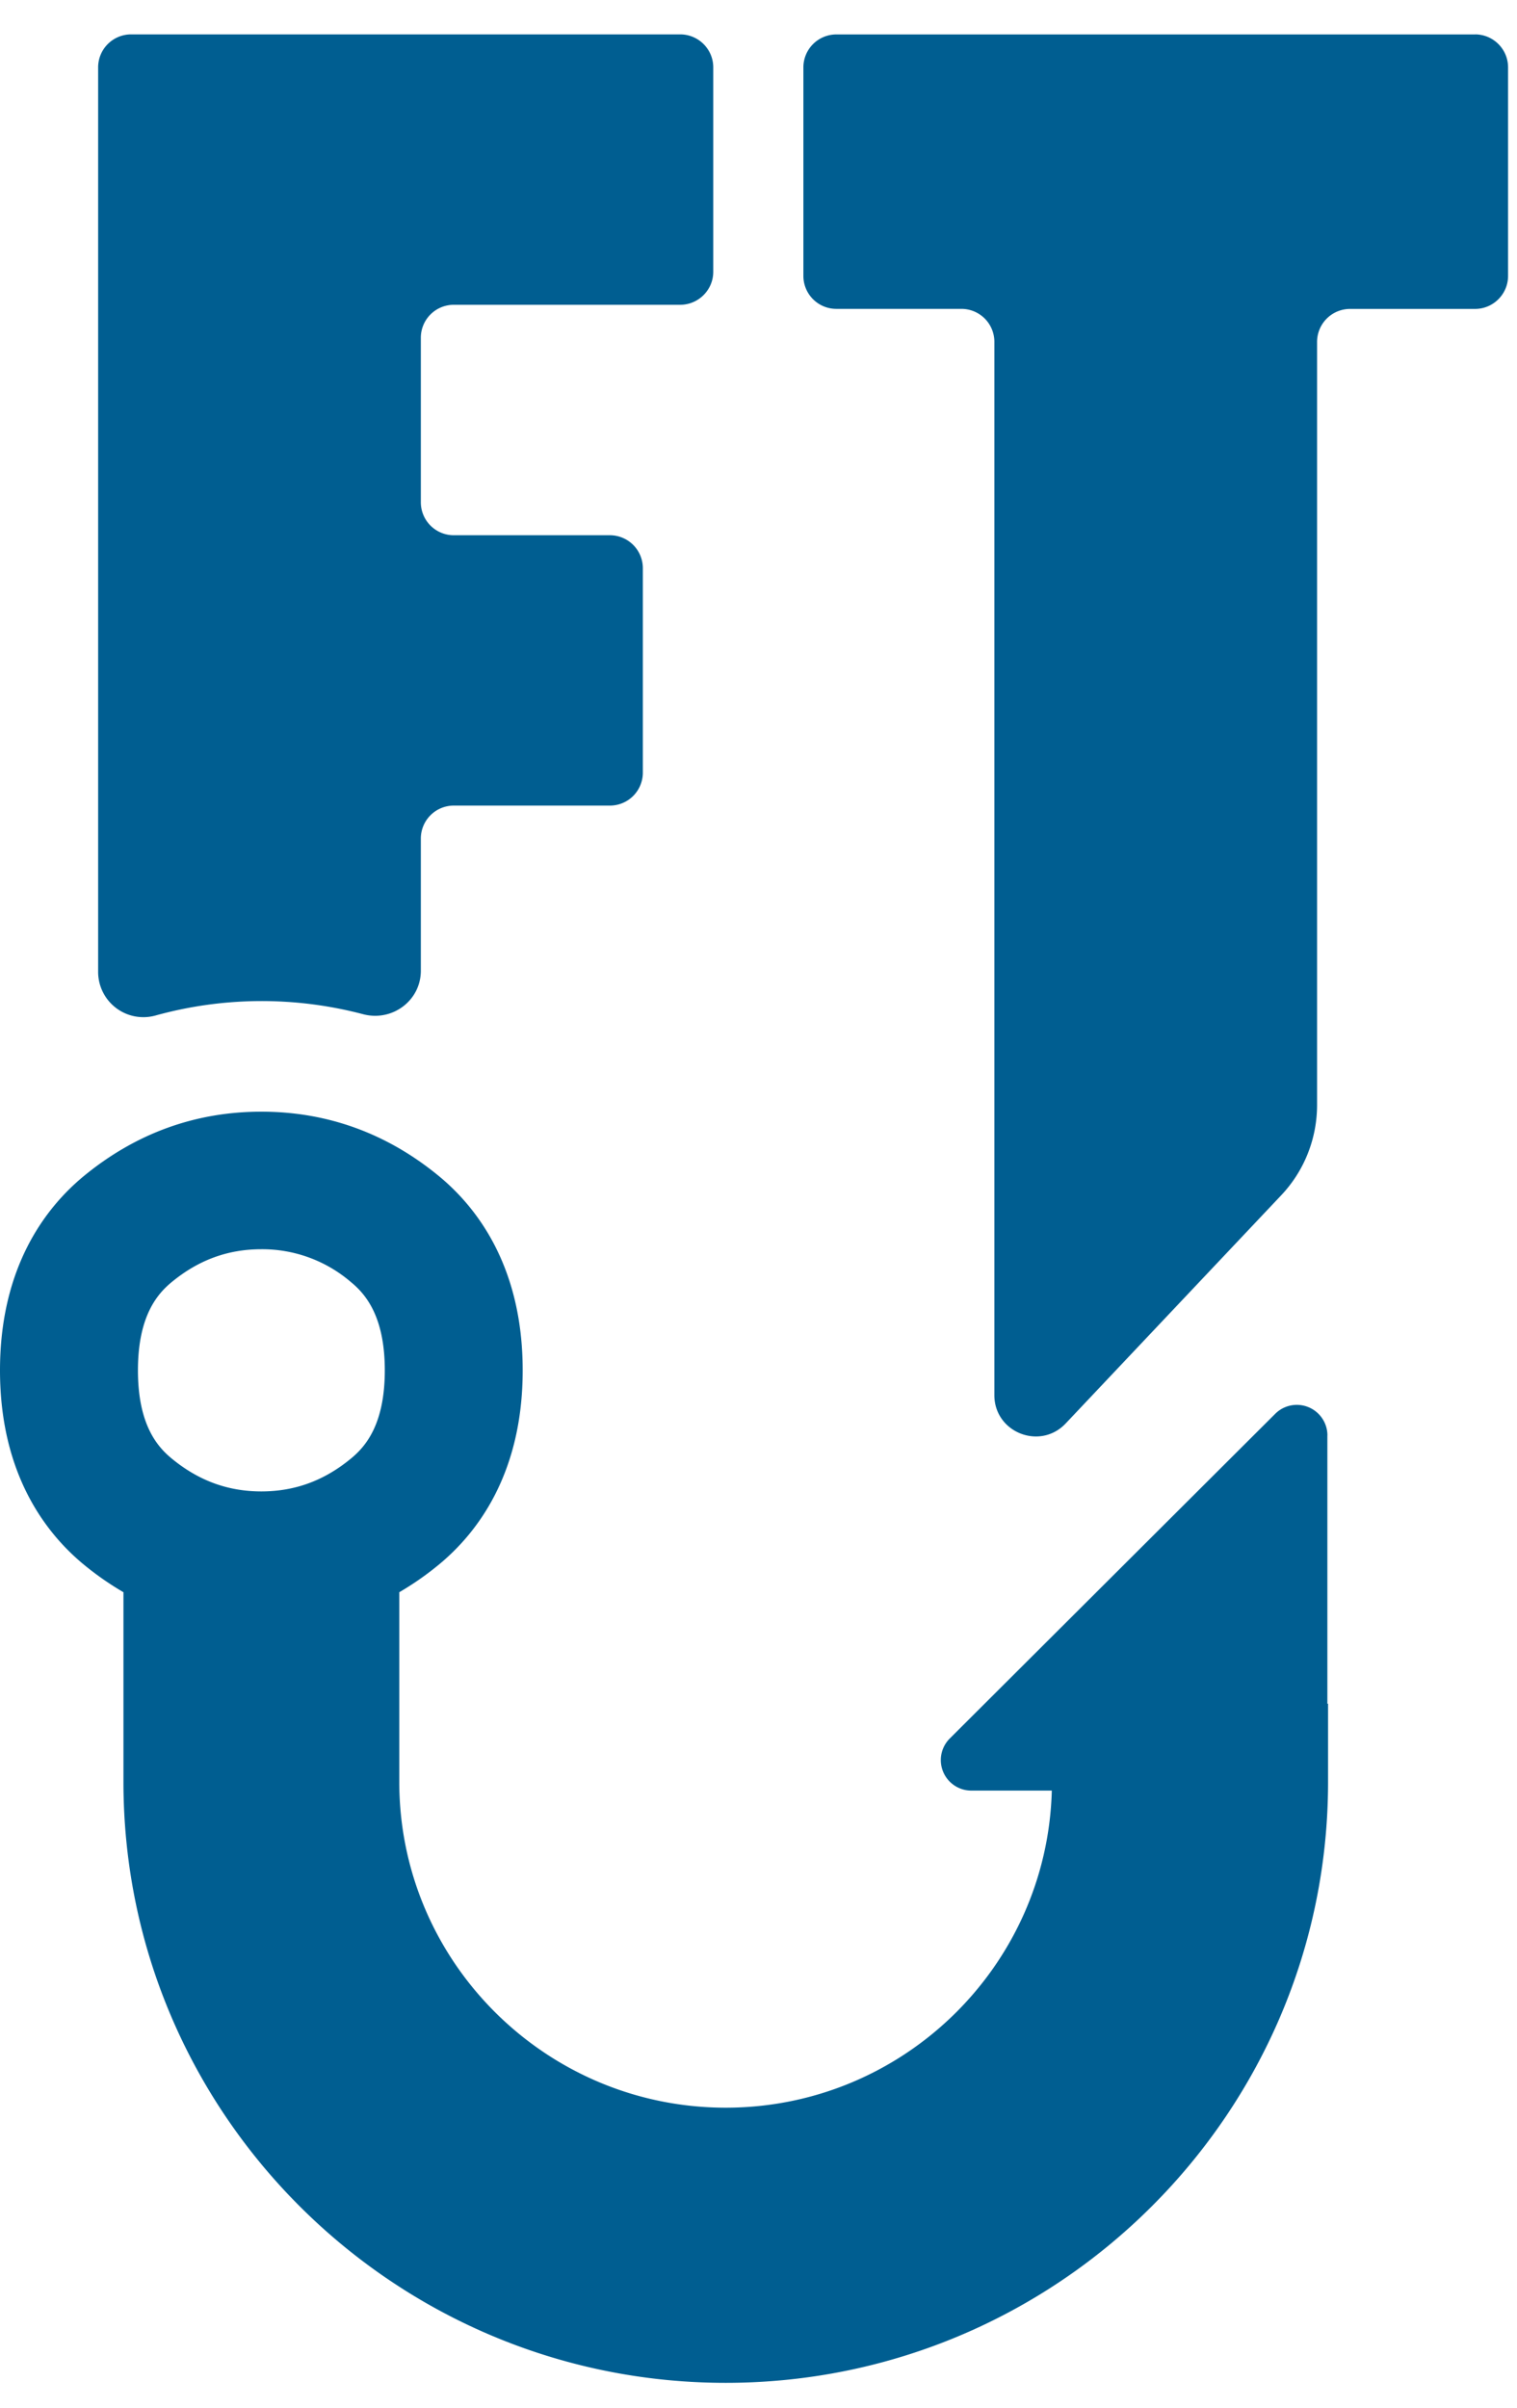 <svg xmlns="http://www.w3.org/2000/svg" width="29" height="46" viewBox="0 0 29 46">
    <path fill="#005E91" fill-rule="evenodd" d="M2.968 19.403a.865.865 0 0 1-1.092-.834V1.287a.63.63 0 0 1 .631-.63h10.496c.348 0 .632.282.632.63v3.906c0 .347-.284.63-.632.63H8.676a.63.63 0 0 0-.631.629v3.144a.63.63 0 0 0 .631.63h2.983a.63.63 0 0 1 .63.629v3.906a.63.63 0 0 1-.63.63H8.676a.63.63 0 0 0-.631.629v2.525c0 .575-.55.98-1.107.831a7.608 7.608 0 0 0-3.97.027zM28.198.657c.348 0 .631.282.631.63v3.985c0 .347-.283.63-.631.63h-2.39a.631.631 0 0 0-.63.629v14.58c0 .643-.246 1.263-.69 1.73l-4.115 4.354c-.49.519-1.364.173-1.364-.54V6.531a.63.63 0 0 0-.631-.63h-2.389a.63.63 0 0 1-.631-.63V1.288a.63.63 0 0 1 .631-.63h12.209zM3.283 24.494c-.277.228-.646.652-.646 1.687 0 1.035.369 1.458.647 1.686.513.422 1.073.627 1.712.627.64 0 1.2-.205 1.712-.627.278-.228.648-.65.648-1.686 0-1.035-.37-1.459-.648-1.687a2.603 2.603 0 0 0-1.712-.627c-.64 0-1.2.205-1.713.627zm22.092 2.93v5.126h.013v1.495c0 6.33-5.165 11.48-11.514 11.48-6.349 0-11.514-5.15-11.514-11.48V30.42a5.728 5.728 0 0 1-.753-.524C.874 29.293 0 28.16 0 26.181c0-1.978.874-3.112 1.606-3.715.992-.814 2.132-1.227 3.39-1.227 1.259 0 2.399.413 3.39 1.227.733.602 1.606 1.736 1.606 3.715 0 1.98-.874 3.113-1.607 3.715a5.703 5.703 0 0 1-.752.524v3.625c0 3.431 2.8 6.223 6.241 6.223 3.387 0 6.145-2.704 6.233-6.058H18.57a.583.583 0 0 1-.414-.995l6.22-6.202a.585.585 0 0 1 1 .412z"/>
</svg>
